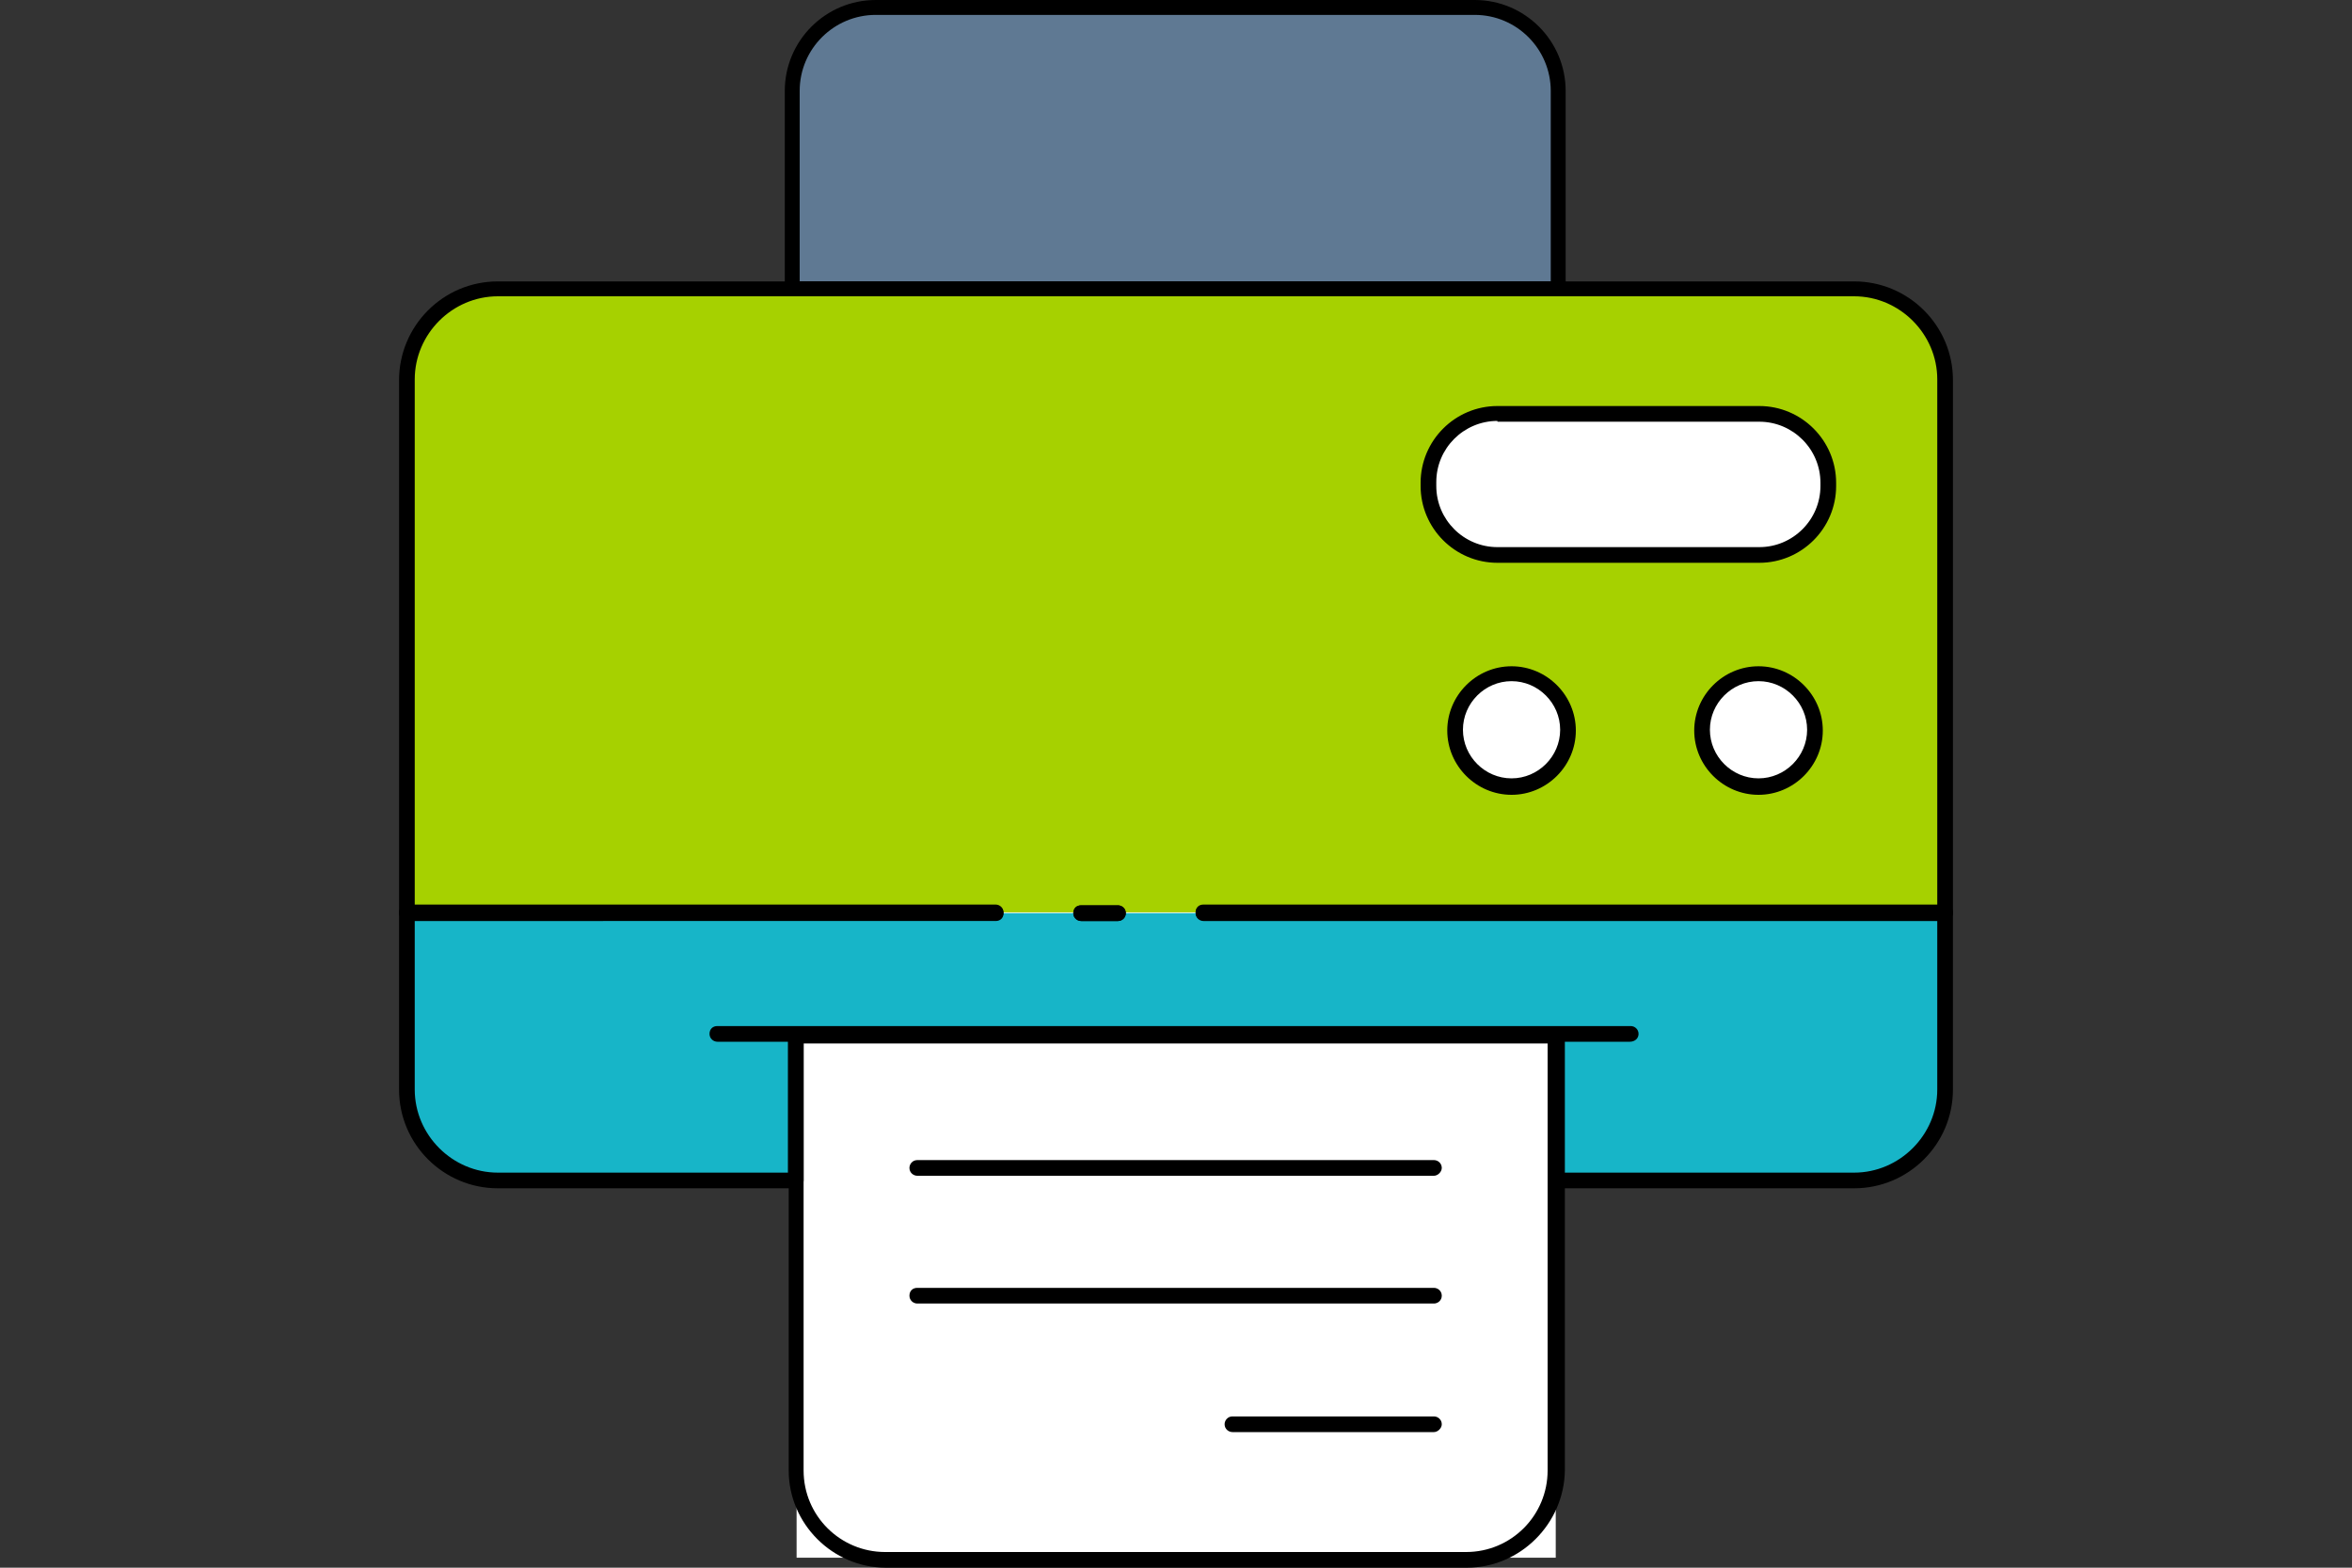 <?xml version="1.0" encoding="UTF-8" standalone="no"?>
<!-- Generator: Adobe Illustrator 24.3.0, SVG Export Plug-In . SVG Version: 6.00 Build 0)  -->

<svg
   xmlns:dc="http://purl.org/dc/elements/1.1/"
   xmlns:cc="http://creativecommons.org/ns#"
   xmlns:rdf="http://www.w3.org/1999/02/22-rdf-syntax-ns#"
   xmlns:svg="http://www.w3.org/2000/svg"
   xmlns="http://www.w3.org/2000/svg"
   xmlns:sodipodi="http://sodipodi.sourceforge.net/DTD/sodipodi-0.dtd"
   xmlns:inkscape="http://www.inkscape.org/namespaces/inkscape"
   version="1.1"
   id="Capa_1"
   x="0px"
   y="0px"
   viewBox="0 0 300 200"
   style="enable-background:new 0 0 300 200;"
   xml:space="preserve"
   sodipodi:docname="printers.svg"
   inkscape:version="0.92.5 (2060ec1f9f, 2020-04-08)"><rect x="0" y="0" width="300" height="200" fill="#333333" stroke="none"/><defs
   id="defs2105" /><sodipodi:namedview
   pagecolor="#ffffff"
   bordercolor="#666666"
   borderopacity="1"
   objecttolerance="10"
   gridtolerance="10"
   guidetolerance="10"
   inkscape:pageopacity="0"
   inkscape:pageshadow="2"
   inkscape:window-width="1920"
   inkscape:window-height="1016"
   id="namedview2103"
   showgrid="false"
   inkscape:pagecheckerboard="true"
   inkscape:zoom="3.1395541"
   inkscape:cx="150"
   inkscape:cy="100"
   inkscape:window-x="0"
   inkscape:window-y="27"
   inkscape:window-maximized="1"
   inkscape:current-layer="Capa_1" />
<style
   type="text/css"
   id="style2034">
	.st0{fill:#5F7993;}
	.st1{fill:#17B5C8;}
	.st2{fill:#11828F;}
	.st3{fill:#405162;}
	.st4{fill:#A6D100;}
	.st5{fill:#89AB00;}
	.st6{fill:#FFFFFF;}
	.st7{fill:none;stroke:#17B5C8;stroke-width:2;stroke-miterlimit:10;}
</style>
<rect
   style="opacity:1;fill:#ffffff;fill-opacity:1;fill-rule:nonzero;stroke:none;stroke-width:2.268;stroke-linecap:round;stroke-linejoin:round;stroke-miterlimit:4;stroke-dasharray:none;stroke-dashoffset:0;stroke-opacity:1"
   id="rect2652"
   width="96.829"
   height="121.036"
   x="101.607"
   y="77.69"
   ry="14.344"
   rx="0" /><g
   id="g2100">
	<path
   class="st1"
   d="M51.9,116.5v22.6c0,6.4,5.2,11.6,11.6,11.6h38v-18.5h97v18.5h38c6.4,0,11.6-5.2,11.6-11.6v-22.6H51.9z"
   id="path2036" />
	<path
   class="st4"
   d="M248.1,48.4c0-6.4-5.2-11.6-11.6-11.6h-173c-6.4,0-11.6,5.2-11.6,11.6v68h196.2V48.4z"
   id="path2038" />
	<path
   class="st0"
   d="M198.8,36.8V11.6c0-5.9-4.8-10.6-10.6-10.6h-76.4c-5.9,0-10.6,4.8-10.6,10.6v25.2H198.8z"
   id="path2040" />
	<g
   id="g2044">
		<path
   d="M198.8,37.8h-97.7c-0.5,0-1-0.4-1-1V11.6c0-6.4,5.2-11.6,11.6-11.6h76.4c6.4,0,11.6,5.2,11.6,11.6v25.2    C199.8,37.4,199.4,37.8,198.8,37.8z M102.1,35.9h95.7V11.6c0-5.3-4.3-9.7-9.7-9.7h-76.4c-5.3,0-9.7,4.3-9.7,9.7V35.9z"
   id="path2042" />
	</g>
	<g
   id="g2048">
		<path
   d="M187.1,200h-74.1c-6.8,0-12.4-5.6-12.4-12.4v-55.5c0-0.5,0.4-1,1-1h97c0.5,0,1,0.4,1,1v55.5    C199.5,194.4,193.9,200,187.1,200z M102.5,133.1v54.5c0,5.8,4.7,10.4,10.4,10.4h74.1c5.8,0,10.4-4.7,10.4-10.4v-54.5H102.5z"
   id="path2046" />
	</g>
	<g
   id="g2052">
		<path
   d="M207.9,132.9H91.5c-0.5,0-1-0.4-1-1s0.4-1,1-1h116.5c0.5,0,1,0.4,1,1S208.5,132.9,207.9,132.9z"
   id="path2050" />
	</g>
	<g
   id="g2058">
		<circle
   class="st6"
   cx="192.8"
   cy="93.1"
   r="7.2"
   id="circle2054" />
		<path
   d="M192.8,101.4c-4.5,0-8.2-3.7-8.2-8.2c0-4.5,3.7-8.2,8.2-8.2s8.2,3.7,8.2,8.2C201,97.7,197.3,101.4,192.8,101.4z     M192.8,86.9c-3.4,0-6.2,2.8-6.2,6.2c0,3.4,2.8,6.2,6.2,6.2s6.2-2.8,6.2-6.2C199,89.7,196.2,86.9,192.8,86.9z"
   id="path2056" />
	</g>
	<g
   id="g2064">
		<circle
   class="st6"
   cx="224.3"
   cy="93.1"
   r="7.2"
   id="circle2060" />
		<path
   d="M224.3,101.4c-4.5,0-8.2-3.7-8.2-8.2c0-4.5,3.7-8.2,8.2-8.2s8.2,3.7,8.2,8.2C232.5,97.7,228.8,101.4,224.3,101.4z     M224.3,86.9c-3.4,0-6.2,2.8-6.2,6.2c0,3.4,2.8,6.2,6.2,6.2s6.2-2.8,6.2-6.2C230.5,89.7,227.7,86.9,224.3,86.9z"
   id="path2062" />
	</g>
	<g
   id="g2070">
		<path
   class="st6"
   d="M224.3,70.8h-33.2c-4.9,0-8.9-4-8.9-8.9v-0.3c0-4.9,4-8.9,8.9-8.9h33.2c4.9,0,8.9,4,8.9,8.9v0.3    C233.2,66.8,229.2,70.8,224.3,70.8z"
   id="path2066" />
		<path
   d="M224.4,71.8H191c-5.4,0-9.8-4.4-9.8-9.8v-0.4c0-5.4,4.4-9.8,9.8-9.8h33.4c5.4,0,9.8,4.4,9.8,9.8V62    C234.2,67.4,229.8,71.8,224.4,71.8z M191,53.7c-4.3,0-7.8,3.5-7.8,7.8V62c0,4.3,3.5,7.8,7.8,7.8h33.4c4.3,0,7.8-3.5,7.8-7.8v-0.4    c0-4.3-3.5-7.8-7.8-7.8H191z"
   id="path2068" />
	</g>
	<g
   id="g2074">
		<path
   d="M182.9,150H117c-0.5,0-1-0.4-1-1c0-0.5,0.4-1,1-1h65.9c0.5,0,1,0.4,1,1C183.9,149.5,183.4,150,182.9,150z"
   id="path2072" />
	</g>
	<g
   id="g2078">
		<path
   d="M182.9,166.3H117c-0.5,0-1-0.4-1-1s0.4-1,1-1h65.9c0.5,0,1,0.4,1,1S183.4,166.3,182.9,166.3z"
   id="path2076" />
	</g>
	<g
   id="g2082">
		<path
   d="M182.9,182.7h-25.7c-0.5,0-1-0.4-1-1c0-0.5,0.4-1,1-1h25.7c0.5,0,1,0.4,1,1C183.9,182.2,183.4,182.7,182.9,182.7z"
   id="path2080" />
	</g>
	<g
   id="g2086">
		<path
   d="M248.1,117.5h-94.6c-0.5,0-1-0.4-1-1s0.4-1,1-1h93.6V48.4c0-5.8-4.8-10.6-10.6-10.6h-173c-5.8,0-10.6,4.8-10.6,10.6v67.1    H127c0.5,0,1,0.4,1,1s-0.4,1-1,1H51.9c-0.5,0-1-0.4-1-1v-68c0-6.9,5.6-12.6,12.6-12.6h173c6.9,0,12.6,5.6,12.6,12.6v68    C249.1,117,248.6,117.5,248.1,117.5z"
   id="path2084" />
	</g>
	<g
   id="g2090">
		<path
   d="M142.6,117.5h-4.7c-0.5,0-1-0.4-1-1s0.4-1,1-1h4.7c0.5,0,1,0.4,1,1S143.1,117.5,142.6,117.5z"
   id="path2088" />
	</g>
	<g
   id="g2094">
		<path
   d="M142.6,117.5h-4.7c-0.5,0-1-0.4-1-1s0.4-1,1-1h4.7c0.5,0,1,0.4,1,1S143.1,117.5,142.6,117.5z"
   id="path2092" />
	</g>
	<g
   id="g2098">
		<path
   d="M236.5,151.6h-38c-0.5,0-1-0.4-1-1v-17.5h-95v17.5c0,0.5-0.4,1-1,1h-38c-6.9,0-12.6-5.6-12.6-12.6v-22.6c0-0.5,0.4-1,1-1    H127c0.5,0,1,0.4,1,1s-0.4,1-1,1H52.9v21.6c0,5.8,4.8,10.6,10.6,10.6h37v-17.5c0-0.5,0.4-1,1-1h97c0.5,0,1,0.4,1,1v17.5h37    c5.8,0,10.6-4.8,10.6-10.6v-21.6h-93.6c-0.5,0-1-0.4-1-1s0.4-1,1-1h94.6c0.5,0,1,0.4,1,1v22.6C249.1,146,243.4,151.6,236.5,151.6z    "
   id="path2096" />
	</g>
</g>
</svg>